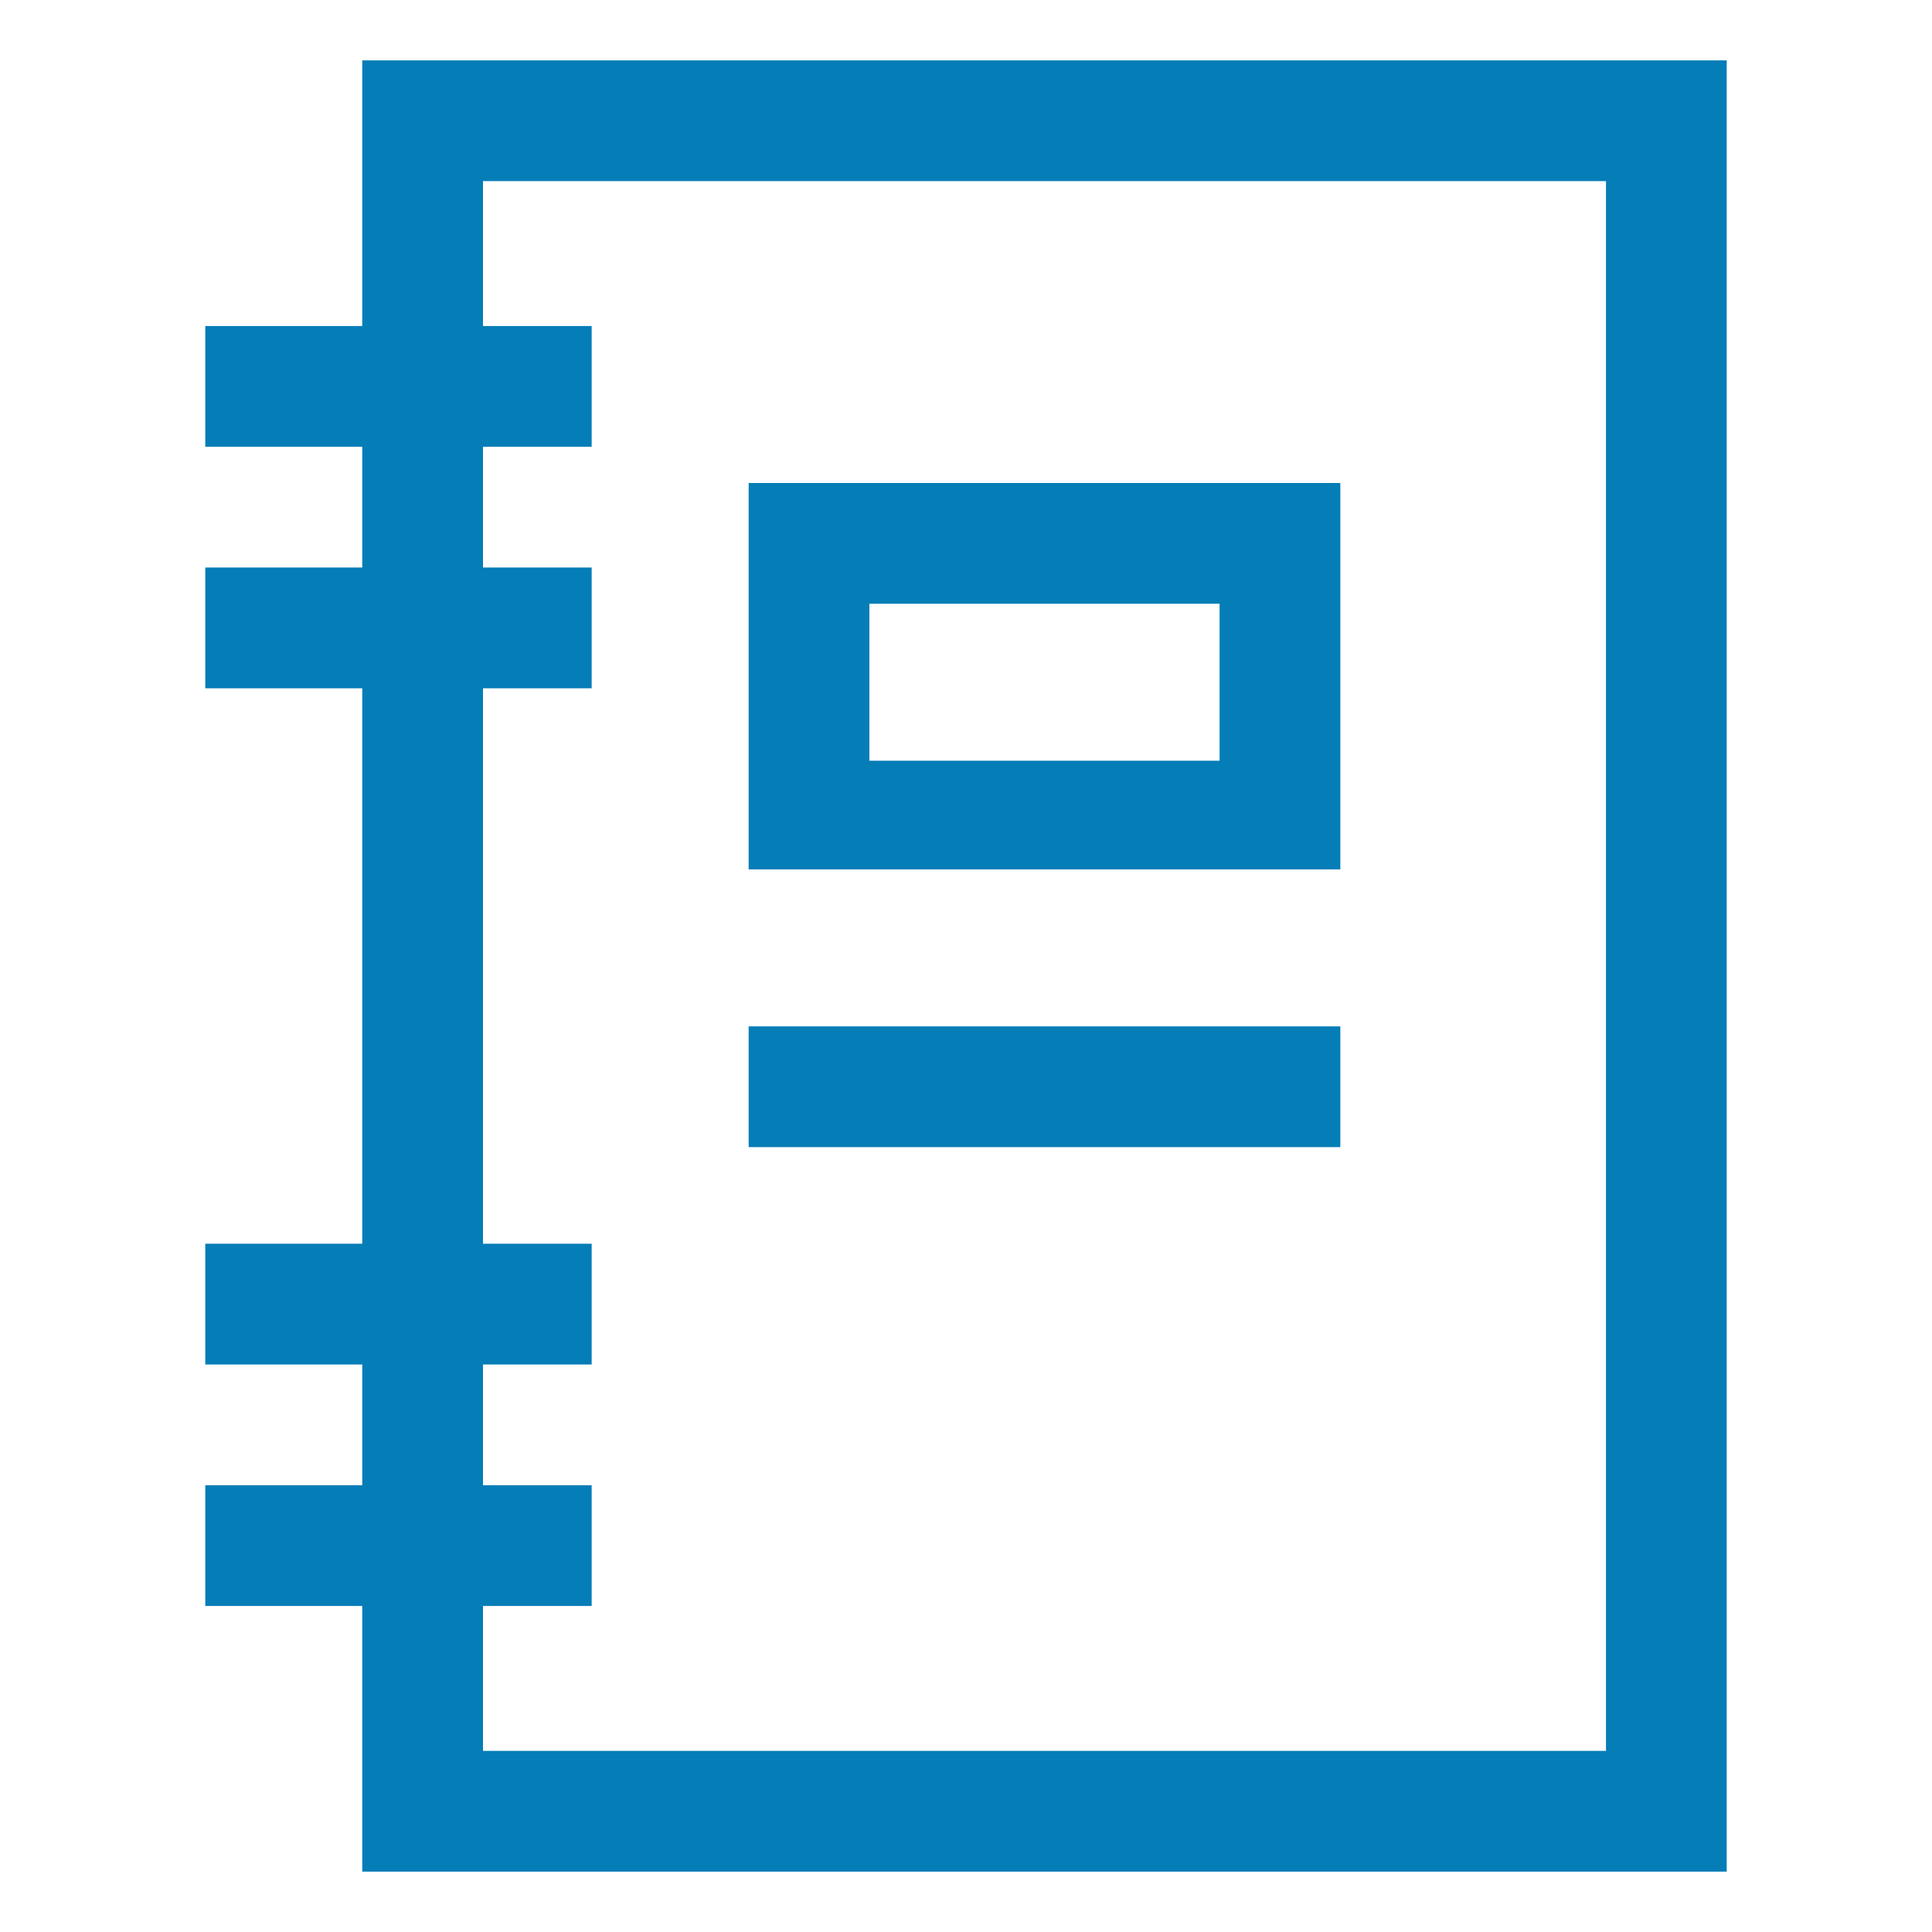 <?xml version="1.0" encoding="utf-8"?>
<!-- Generator: Adobe Illustrator 22.0.1, SVG Export Plug-In . SVG Version: 6.00 Build 0)  -->
<svg version="1.1" id="Document" xmlns="http://www.w3.org/2000/svg" xmlns:xlink="http://www.w3.org/1999/xlink" x="0px" y="0px"
	 viewBox="0 0 16 16" style="enable-background:new 0 0 16 16;" xml:space="preserve">
<style type="text/css">
	.st0{fill:#057DB7;}
</style>
<g id="Art_433_">
	<g>
		<path class="st0" d="M6.7,0.5L3,0.5v2.2H1.7v1H3v1H1.7v1H3v4.6H1.7v1H3v1H1.7v1H3v2.2h11.3v-15H6.7z M13.3,14.5H4v-1.2h0.9v-1H4
			v-1h0.9v-1H4V5.7h0.9v-1H4v-1h0.9v-1H4V1.5l2.7,0h6.6V14.5z"/>
		<path class="st0" d="M6.2,7.2h4.9V4H6.2V7.2z M7.2,5h2.9v1.3H7.2V5z"/>
		<rect x="6.2" y="8.5" class="st0" width="4.9" height="1"/>
	</g>
</g>
</svg>
